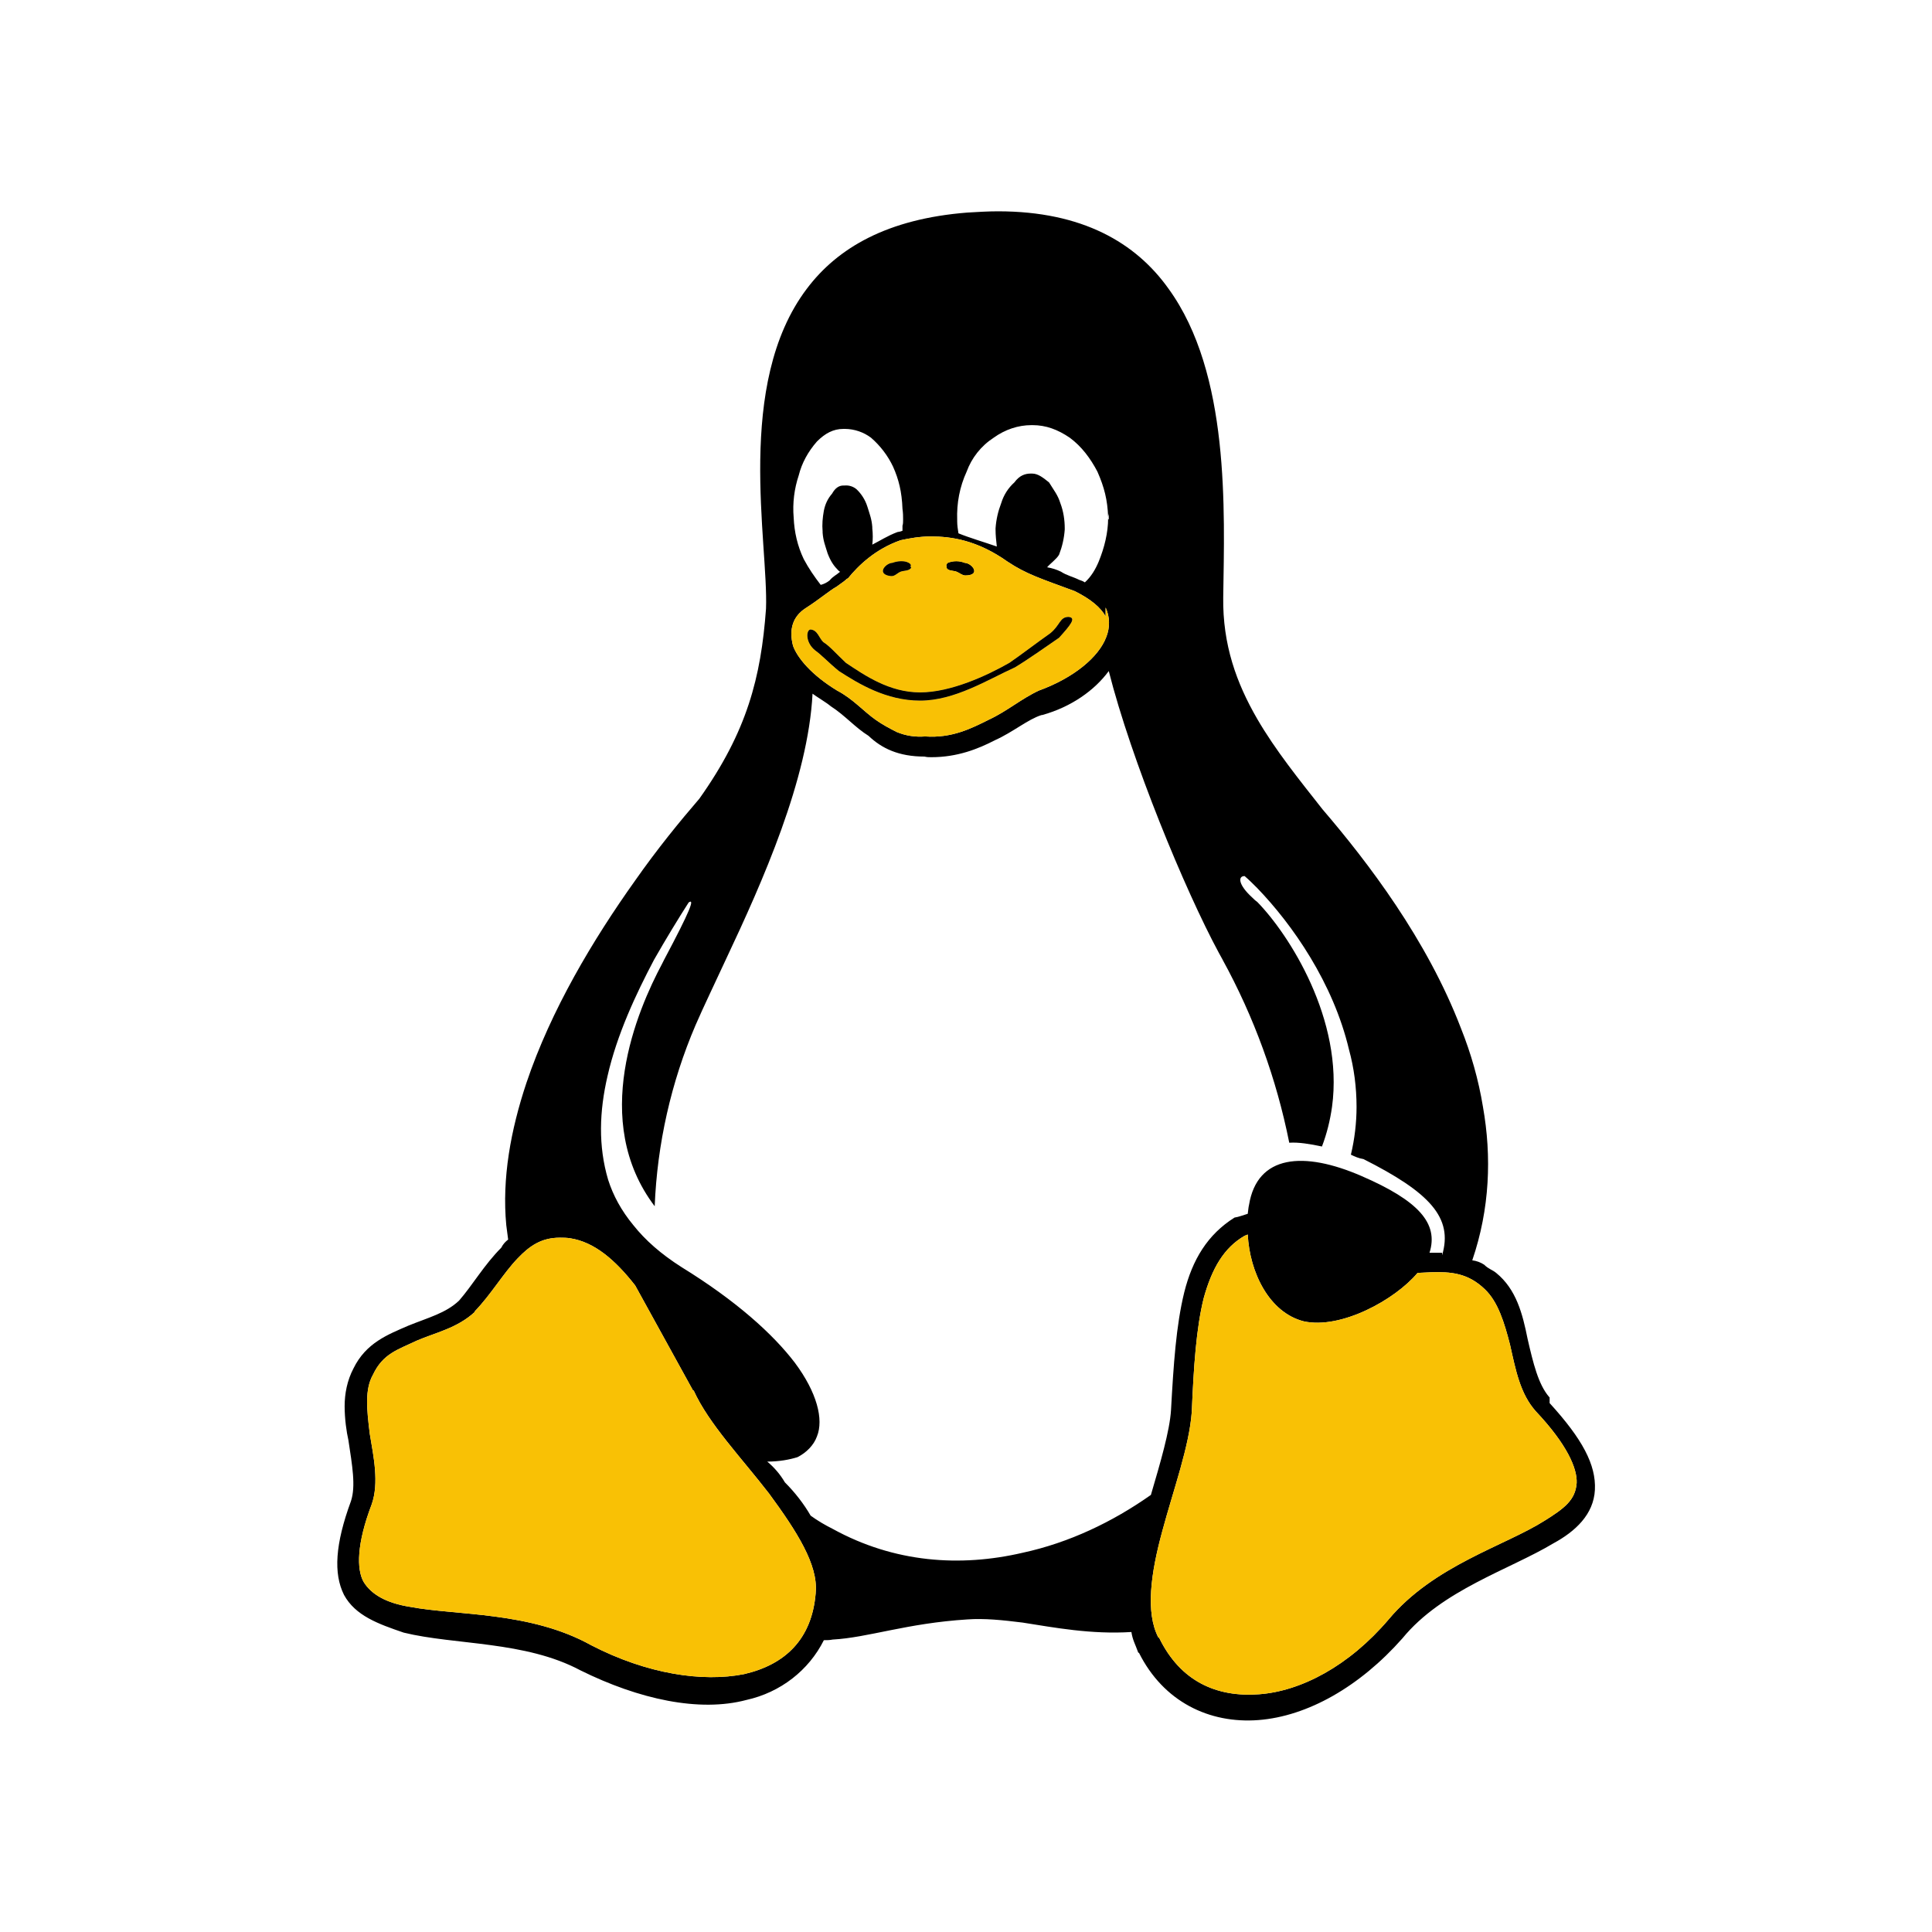 <svg width="256" height="256" viewBox="0 0 256 256" fill="none" xmlns="http://www.w3.org/2000/svg">
    <path d="M118.25 74.583C118.916 74.333 119.833 74.25 120.416 74.583C120.583 74.667 120.75 74.833 120.666 75V75.167H120.75C120.583 75.667 119.75 75.583 119.333 75.75C118.916 75.917 118.583 76.333 118.166 76.333C117.75 76.333 117.083 76.167 117 75.75C116.916 75.167 117.75 74.583 118.25 74.583ZM126.75 75.75C126.333 75.583 125.5 75.667 125.416 75.167V75C125.333 74.833 125.5 74.667 125.583 74.583C126.304 74.291 127.111 74.291 127.833 74.583C128.333 74.583 129.166 75.167 129.083 75.75C129 76.167 128.333 76.25 127.916 76.25C127.5 76.25 127.166 75.917 126.75 75.75ZM112.083 87.833C114.583 89.5 117.833 91.75 121.916 91.75C126 91.75 130.833 89.5 133.75 87.833C135.333 86.75 137.5 85.083 139.166 83.917C140.5 82.833 140.416 81.75 141.583 81.75C142.666 81.833 141.833 82.833 140.333 84.5C138.75 85.583 136.416 87.25 134.5 88.417C130.833 90.083 126.5 92.833 121.916 92.833C117.416 92.833 113.75 90.583 111.166 88.917C109.833 87.833 108.833 86.75 108 86.167C106.666 85.083 106.833 83.417 107.416 83.417C108.333 83.5 108.5 84.5 109.083 85.083C109.916 85.583 110.916 86.75 112.083 87.833Z"
          fill="#F9C105"/>
    <path d="M129.083 75.75C129 76.167 128.333 76.25 127.916 76.25C127.5 76.25 127.166 75.917 126.75 75.75C126.333 75.583 125.5 75.667 125.416 75.167V75C125.333 74.833 125.5 74.667 125.583 74.583C126.305 74.291 127.111 74.291 127.833 74.583C128.333 74.583 129.166 75.167 129.083 75.75Z"
          fill="black"/>
    <path d="M166.583 119.5V127.167H162C166.161 134.753 169.14 142.931 170.833 151.417C172.083 151.333 173.583 151.583 175.166 151.917C175.833 150.167 176.25 148.417 176.5 146.667C178.083 135.083 170.75 123.75 166.583 119.5ZM166.583 119.5V127.167H162C166.161 134.753 169.14 142.931 170.833 151.417C172.083 151.333 173.583 151.583 175.166 151.917C175.833 150.167 176.25 148.417 176.5 146.667C178.083 135.083 170.75 123.75 166.583 119.5ZM205.333 185.917V185.167L205.25 185.083C203.833 183.417 203.166 180.667 202.416 177.417C201.75 174.083 200.916 170.833 198.25 168.667C197.75 168.25 197.25 168.167 196.666 167.583C196.191 167.268 195.649 167.068 195.083 167C197.416 160.167 197.666 153.25 196.5 146.667C195.916 143.083 194.916 139.583 193.583 136.25C189.083 124.5 181.25 114.25 175.25 107.25C172.166 103.333 169 99.417 166.583 95.25C163.833 90.5 162 85.417 162.083 79.167C162.25 67.583 163 49.5 154.833 38.25C150.5 32.167 143.416 28 132.25 28C130.916 28 129.583 28.083 128.166 28.167C117.583 29 111 32.833 106.916 38.25C97.333 50.917 101.833 71.917 101.5 80.667C100.833 89.75 99 96.917 92.666 105.833C90.083 108.833 87.083 112.5 84.166 116.667C78.583 124.5 73 133.833 69.75 143.5C67.666 149.75 66.5 156.167 67.083 162.333L67.333 164.25C67 164.5 66.666 164.833 66.416 165.333C64.166 167.583 62.583 170.333 60.833 172.333C59.083 174 56.75 174.583 54.083 175.667C51.416 176.833 48.5 177.917 46.833 181.333C46 182.917 45.666 184.667 45.666 186.333C45.666 188 45.916 189.75 46.166 190.833C46.666 194.167 47.166 196.917 46.5 198.917C44.416 204.583 44.166 208.5 45.583 211.333C47.083 214.083 50.083 215.167 53.5 216.333C60.333 218 69.583 217.417 76.916 221.333C84.666 225.167 92.666 226.917 98.916 225.25C103.416 224.25 107.166 221.333 109.166 217.333C109.583 217.333 109.916 217.333 110.333 217.25C115 217 120.166 215.083 128.166 214.583C130.416 214.417 132.833 214.667 135.5 215C139.75 215.667 144.583 216.583 149.916 216.25C150.083 217.333 150.416 217.833 150.833 219H150.916C154.166 225.5 160.25 228.417 166.75 227.917C173.25 227.417 180.166 223.5 185.833 217.083C191.083 210.667 200 208 205.833 204.5C208.75 202.917 211.166 200.667 211.333 197.417C211.5 194.083 209.666 190.667 205.333 185.917ZM140.5 66.667C140.166 65.583 139.666 65 139 63.917C138.25 63.333 137.583 62.75 136.75 62.75H136.583C135.833 62.75 135.083 63 134.416 63.917C133.583 64.667 133 65.583 132.666 66.667C132.25 67.75 132 68.833 131.916 70V70.167C131.916 70.917 132 71.667 132.083 72.417C130.416 71.833 128.416 71.25 127 70.667C126.916 70.167 126.833 69.583 126.833 69.083V68.917C126.75 66.667 127.166 64.5 128.083 62.5C128.75 60.667 130 59.083 131.666 58C133.166 56.917 134.916 56.333 136.666 56.333H136.833C138.583 56.333 140.166 56.917 141.75 58C143.333 59.167 144.5 60.75 145.416 62.5C146.333 64.583 146.75 66.25 146.833 68.5C146.833 68.333 146.916 68.167 146.916 68V68.833C146.833 68.833 146.833 68.75 146.833 68.667C146.833 70.583 146.333 72.583 145.583 74.417C145.166 75.417 144.583 76.417 143.75 77.167C143.5 77 143.25 76.917 143 76.833C142.166 76.417 141.333 76.25 140.583 75.75C140.003 75.469 139.386 75.272 138.75 75.167C139.166 74.667 140 74.083 140.333 73.5C140.75 72.417 141 71.333 141.083 70.167V70C141.083 68.917 140.916 67.75 140.5 66.667ZM105.833 63C106.25 61.333 107.083 59.833 108.25 58.5C109.333 57.417 110.416 56.833 111.75 56.833H112C113.233 56.851 114.43 57.26 115.416 58C116.666 59.083 117.666 60.417 118.333 61.833C119.083 63.5 119.5 65.167 119.583 67.417C119.666 68 119.666 68.417 119.666 68.833C119.666 69.167 119.666 69.417 119.583 69.667V70.333C119.369 70.418 119.145 70.474 118.916 70.5C117.583 71 116.583 71.667 115.583 72.167C115.666 71.5 115.666 70.75 115.583 70V69.833C115.5 68.75 115.25 68.167 114.916 67.083C114.638 66.227 114.152 65.454 113.5 64.833C113.283 64.648 113.031 64.509 112.759 64.423C112.487 64.337 112.2 64.307 111.916 64.333H111.75C111.166 64.333 110.666 64.667 110.25 65.417C109.666 66.083 109.333 66.833 109.166 67.667C109 68.583 108.916 69.5 109 70.417V70.583C109.083 71.667 109.333 72.25 109.666 73.333C110.083 74.417 110.5 75 111.083 75.583C111.166 75.667 111.25 75.75 111.333 75.75C110.75 76.25 110.416 76.333 109.916 76.917C109.574 77.192 109.176 77.391 108.75 77.5C107.916 76.417 107.166 75.333 106.5 74.083C105.666 72.333 105.25 70.5 105.166 68.583C105 66.667 105.25 64.75 105.833 63ZM106.75 80.583C108.583 79.417 109.916 78.25 110.833 77.75C111.666 77.167 112 76.917 112.25 76.667H112.333C113.75 74.917 116 72.75 119.333 71.583C120.5 71.333 121.833 71.083 123.333 71.083C126.083 71.083 129.5 71.583 133.5 74.417C136 76.083 137.916 76.667 142.416 78.333C144.583 79.417 145.833 80.5 146.5 81.667V80.5C147.083 81.75 147.083 83.167 146.583 84.417C145.583 87.083 142.25 89.833 137.666 91.5C135.333 92.583 133.416 94.25 131.083 95.333C128.75 96.5 126.166 97.833 122.583 97.583C121.305 97.689 120.019 97.489 118.833 97C117.833 96.5 116.916 96 116.083 95.417C114.416 94.25 113 92.583 110.916 91.5C107.5 89.417 105.666 87.167 105.083 85.583C104.5 83.333 105.083 81.667 106.75 80.583ZM108.083 211.083C107.583 217.25 104 220.583 98.583 221.833C93.083 222.917 85.75 221.833 78.333 218C70.25 213.5 60.5 214.083 54.333 212.917C51.166 212.417 49.166 211.25 48.166 209.583C47.25 207.917 47.25 204.583 49.25 199.333C50.25 196.5 49.5 193 49 190C48.583 186.667 48.333 184.083 49.416 182.167C50.75 179.333 52.75 178.833 55.166 177.667C57.666 176.583 60.583 176 62.916 173.833V173.75C65.083 171.5 66.666 168.75 68.583 166.75C70.166 165.083 71.75 164 74.166 164H74.25C74.666 164 75.083 164 75.583 164.083C78.75 164.583 81.5 166.917 84.166 170.333L91.833 184.25H91.916C93.916 188.667 98.25 193.167 101.916 197.917C105.583 202.917 108.416 207.333 108.083 211V211.083ZM135.5 205.75C127.25 207.667 118.5 207.083 110.333 202.583C109.333 202.083 108.333 201.5 107.416 200.833C106.5 199.25 105.333 197.75 104 196.417C103.386 195.372 102.597 194.442 101.666 193.667C103.25 193.667 104.583 193.417 105.666 193.083C106.833 192.5 107.833 191.5 108.25 190.333C109.166 188.083 108.25 184.5 105.333 180.583C102.416 176.75 97.5 172.333 90.333 167.917C87.583 166.167 85.5 164.333 83.916 162.333C82.333 160.417 81.25 158.417 80.583 156.333C79.25 151.833 79.416 147.25 80.5 142.583C81.75 137.083 84.25 131.75 86.666 127.167C88.333 124.25 89.916 121.667 91.25 119.583C92.083 119 91.5 120.583 88 127.167L87.75 127.667C84.416 133.917 78.166 148.5 86.75 159.833C87.083 151.583 88.916 143.417 92.166 135.833C93.25 133.333 94.666 130.417 96.166 127.167C101.083 116.75 107.083 103.25 107.666 91.917C108.083 92.25 109.5 93.083 110.083 93.583C111.916 94.75 113.333 96.417 115.083 97.5C116.833 99.167 119.083 100.25 122.5 100.25C122.833 100.333 123.083 100.333 123.416 100.333C126.833 100.333 129.583 99.25 131.833 98.083C134.25 97 136.166 95.333 138 94.75H138.083C142 93.667 145.083 91.417 146.916 88.917C149.916 100.75 157 117.917 161.5 126.25C165.924 134.092 169.074 142.587 170.833 151.417C172.083 151.333 173.583 151.583 175.166 151.917C175.833 150.167 176.25 148.417 176.5 146.667C178.083 135.083 170.75 123.75 166.583 119.5C166.333 119.333 166.083 119.083 165.916 118.917C164.083 117.25 164 116.083 164.916 116.083C165.5 116.583 166 117.083 166.583 117.667C171.25 122.5 176.666 130.25 178.75 139.083C179.416 141.5 179.75 144.083 179.75 146.667C179.75 148.75 179.5 150.917 179 153C179.5 153.25 180.083 153.5 180.666 153.583C189.416 158 192.583 161.333 191.083 166.333V166H189.416C190.666 162.083 187.916 159.083 180.416 155.833C172.75 152.5 166.583 153 165.5 159.667C165.416 160 165.416 160.25 165.333 160.833C164.75 161 164.166 161.25 163.583 161.333C160 163.583 158 166.917 156.916 171.25C155.833 175.667 155.5 180.833 155.166 186.833C155 189.583 153.75 193.833 152.5 198.083C147.416 201.667 141.666 204.417 135.5 205.75ZM204.666 201.5C199.416 204.833 190 207.417 184 214.583C178.75 220.75 172.416 224.083 166.833 224.5C161.25 224.917 156.416 222.833 153.583 217H153.5C151.75 213.667 152.5 208.417 154 202.917C155.5 197.333 157.583 191.667 157.916 187.083C158.166 181.167 158.5 176 159.5 172C160.583 168.083 162.166 165.333 164.916 163.75L165.333 163.583C165.583 168.583 168.166 173.917 172.75 175.083C177.666 176.167 184.833 172.25 187.833 168.667L189.583 168.583C192.25 168.5 194.5 168.667 196.75 170.833C198.5 172.5 199.333 175.25 200.083 178.167C200.833 181.5 201.416 184.667 203.5 187C207.666 191.417 209 194.583 208.916 196.5C208.75 198.75 207.333 199.833 204.666 201.5ZM166.583 119.5V127.167H162C166.161 134.753 169.14 142.931 170.833 151.417C172.083 151.333 173.583 151.583 175.166 151.917C175.833 150.167 176.25 148.417 176.5 146.667C178.083 135.083 170.75 123.75 166.583 119.5Z"
          fill="black"/>
    <path d="M146.5 80.5V81.667C145.834 80.5 144.584 79.417 142.417 78.333C137.917 76.667 136 76.083 133.5 74.417C129.5 71.583 126.084 71.083 123.334 71.083C121.834 71.083 120.5 71.333 119.334 71.583C116 72.75 113.75 74.917 112.334 76.667H112.25C112 76.917 111.667 77.167 110.834 77.75C109.917 78.25 108.584 79.417 106.75 80.583C105.084 81.667 104.5 83.333 105.084 85.583C105.667 87.167 107.5 89.417 110.917 91.5C113 92.583 114.417 94.25 116.084 95.417C116.917 96 117.834 96.5 118.834 97C120 97.5 121.25 97.667 122.584 97.583C126.167 97.833 128.75 96.5 131.084 95.333C133.417 94.25 135.334 92.583 137.667 91.5C142.25 89.833 145.584 87.083 146.584 84.417C147.084 83.167 147.084 81.75 146.5 80.5ZM125.417 75C125.334 74.833 125.5 74.667 125.584 74.583C126.305 74.291 127.112 74.291 127.834 74.583C128.334 74.583 129.167 75.167 129.084 75.75C129 76.167 128.334 76.25 127.917 76.25C127.5 76.25 127.167 75.917 126.75 75.75C126.334 75.583 125.5 75.667 125.417 75.167V75ZM118.25 74.583C118.917 74.333 119.834 74.25 120.417 74.583C120.584 74.667 120.75 74.833 120.667 75V75.167H120.75C120.584 75.667 119.75 75.583 119.334 75.75C118.917 75.917 118.584 76.333 118.167 76.333C117.75 76.333 117.084 76.167 117 75.75C116.917 75.167 117.75 74.583 118.25 74.583ZM140.334 84.5C138.75 85.583 136.417 87.25 134.5 88.417C130.834 90.083 126.5 92.833 121.917 92.833C117.417 92.833 113.75 90.583 111.167 88.917C109.834 87.833 108.834 86.75 108 86.167C106.667 85.083 106.834 83.417 107.417 83.417C108.334 83.5 108.5 84.5 109.084 85.083C109.917 85.583 110.917 86.75 112.084 87.833C114.584 89.5 117.834 91.75 121.917 91.75C126 91.75 130.834 89.5 133.75 87.833C135.334 86.75 137.5 85.083 139.167 83.917C140.5 82.833 140.417 81.75 141.584 81.75C142.667 81.833 141.834 82.833 140.334 84.5ZM208.917 196.5C208.75 198.75 207.334 199.833 204.667 201.5C199.417 204.833 190 207.417 184 214.583C178.75 220.75 172.417 224.083 166.834 224.5C161.25 224.917 156.417 222.833 153.584 217H153.5C151.75 213.667 152.5 208.417 154 202.917C155.5 197.333 157.584 191.667 157.917 187.083C158.167 181.167 158.5 176 159.5 172C160.584 168.083 162.167 165.333 164.917 163.75L165.334 163.583C165.584 168.583 168.167 173.917 172.75 175.083C177.667 176.167 184.834 172.25 187.834 168.667L189.584 168.583C192.25 168.5 194.5 168.667 196.75 170.833C198.5 172.5 199.334 175.25 200.084 178.167C200.834 181.5 201.417 184.667 203.5 187C207.667 191.417 209 194.583 208.917 196.5ZM108.084 211V211.083C107.584 217.25 104 220.583 98.584 221.833C93.084 222.917 85.75 221.833 78.334 218C70.25 213.5 60.5 214.083 54.334 212.917C51.167 212.417 49.167 211.25 48.167 209.583C47.25 207.917 47.25 204.583 49.25 199.333C50.25 196.5 49.5 193 49 190C48.584 186.667 48.334 184.083 49.417 182.167C50.75 179.333 52.75 178.833 55.167 177.667C57.667 176.583 60.584 176 62.917 173.833V173.75C65.084 171.5 66.667 168.75 68.584 166.75C70.167 165.083 71.75 164 74.167 164H74.25C74.667 164 75.084 164 75.584 164.083C78.75 164.583 81.5 166.917 84.167 170.333L91.834 184.25H91.917C93.917 188.667 98.25 193.167 101.917 197.917C105.584 202.917 108.417 207.333 108.084 211Z"
          fill="#F9C105"/>
    <path d="M120.75 75.167C120.583 75.667 119.75 75.583 119.333 75.75C118.916 75.917 118.583 76.333 118.166 76.333C117.75 76.333 117.083 76.167 117 75.75C116.916 75.167 117.75 74.583 118.25 74.583C118.916 74.333 119.833 74.25 120.416 74.583C120.583 74.667 120.75 74.833 120.666 75V75.167H120.75ZM140.333 84.5C138.75 85.583 136.416 87.25 134.5 88.417C130.833 90.083 126.5 92.833 121.916 92.833C117.416 92.833 113.75 90.583 111.166 88.917C109.833 87.833 108.833 86.75 108 86.167C106.666 85.083 106.833 83.417 107.416 83.417C108.333 83.5 108.5 84.5 109.083 85.083C109.916 85.583 110.916 86.75 112.083 87.833C114.583 89.5 117.833 91.75 121.916 91.75C126 91.75 130.833 89.5 133.75 87.833C135.333 86.75 137.5 85.083 139.166 83.917C140.5 82.833 140.416 81.75 141.583 81.75C142.666 81.833 141.833 82.833 140.333 84.5Z"
          fill="black"/>
</svg>
